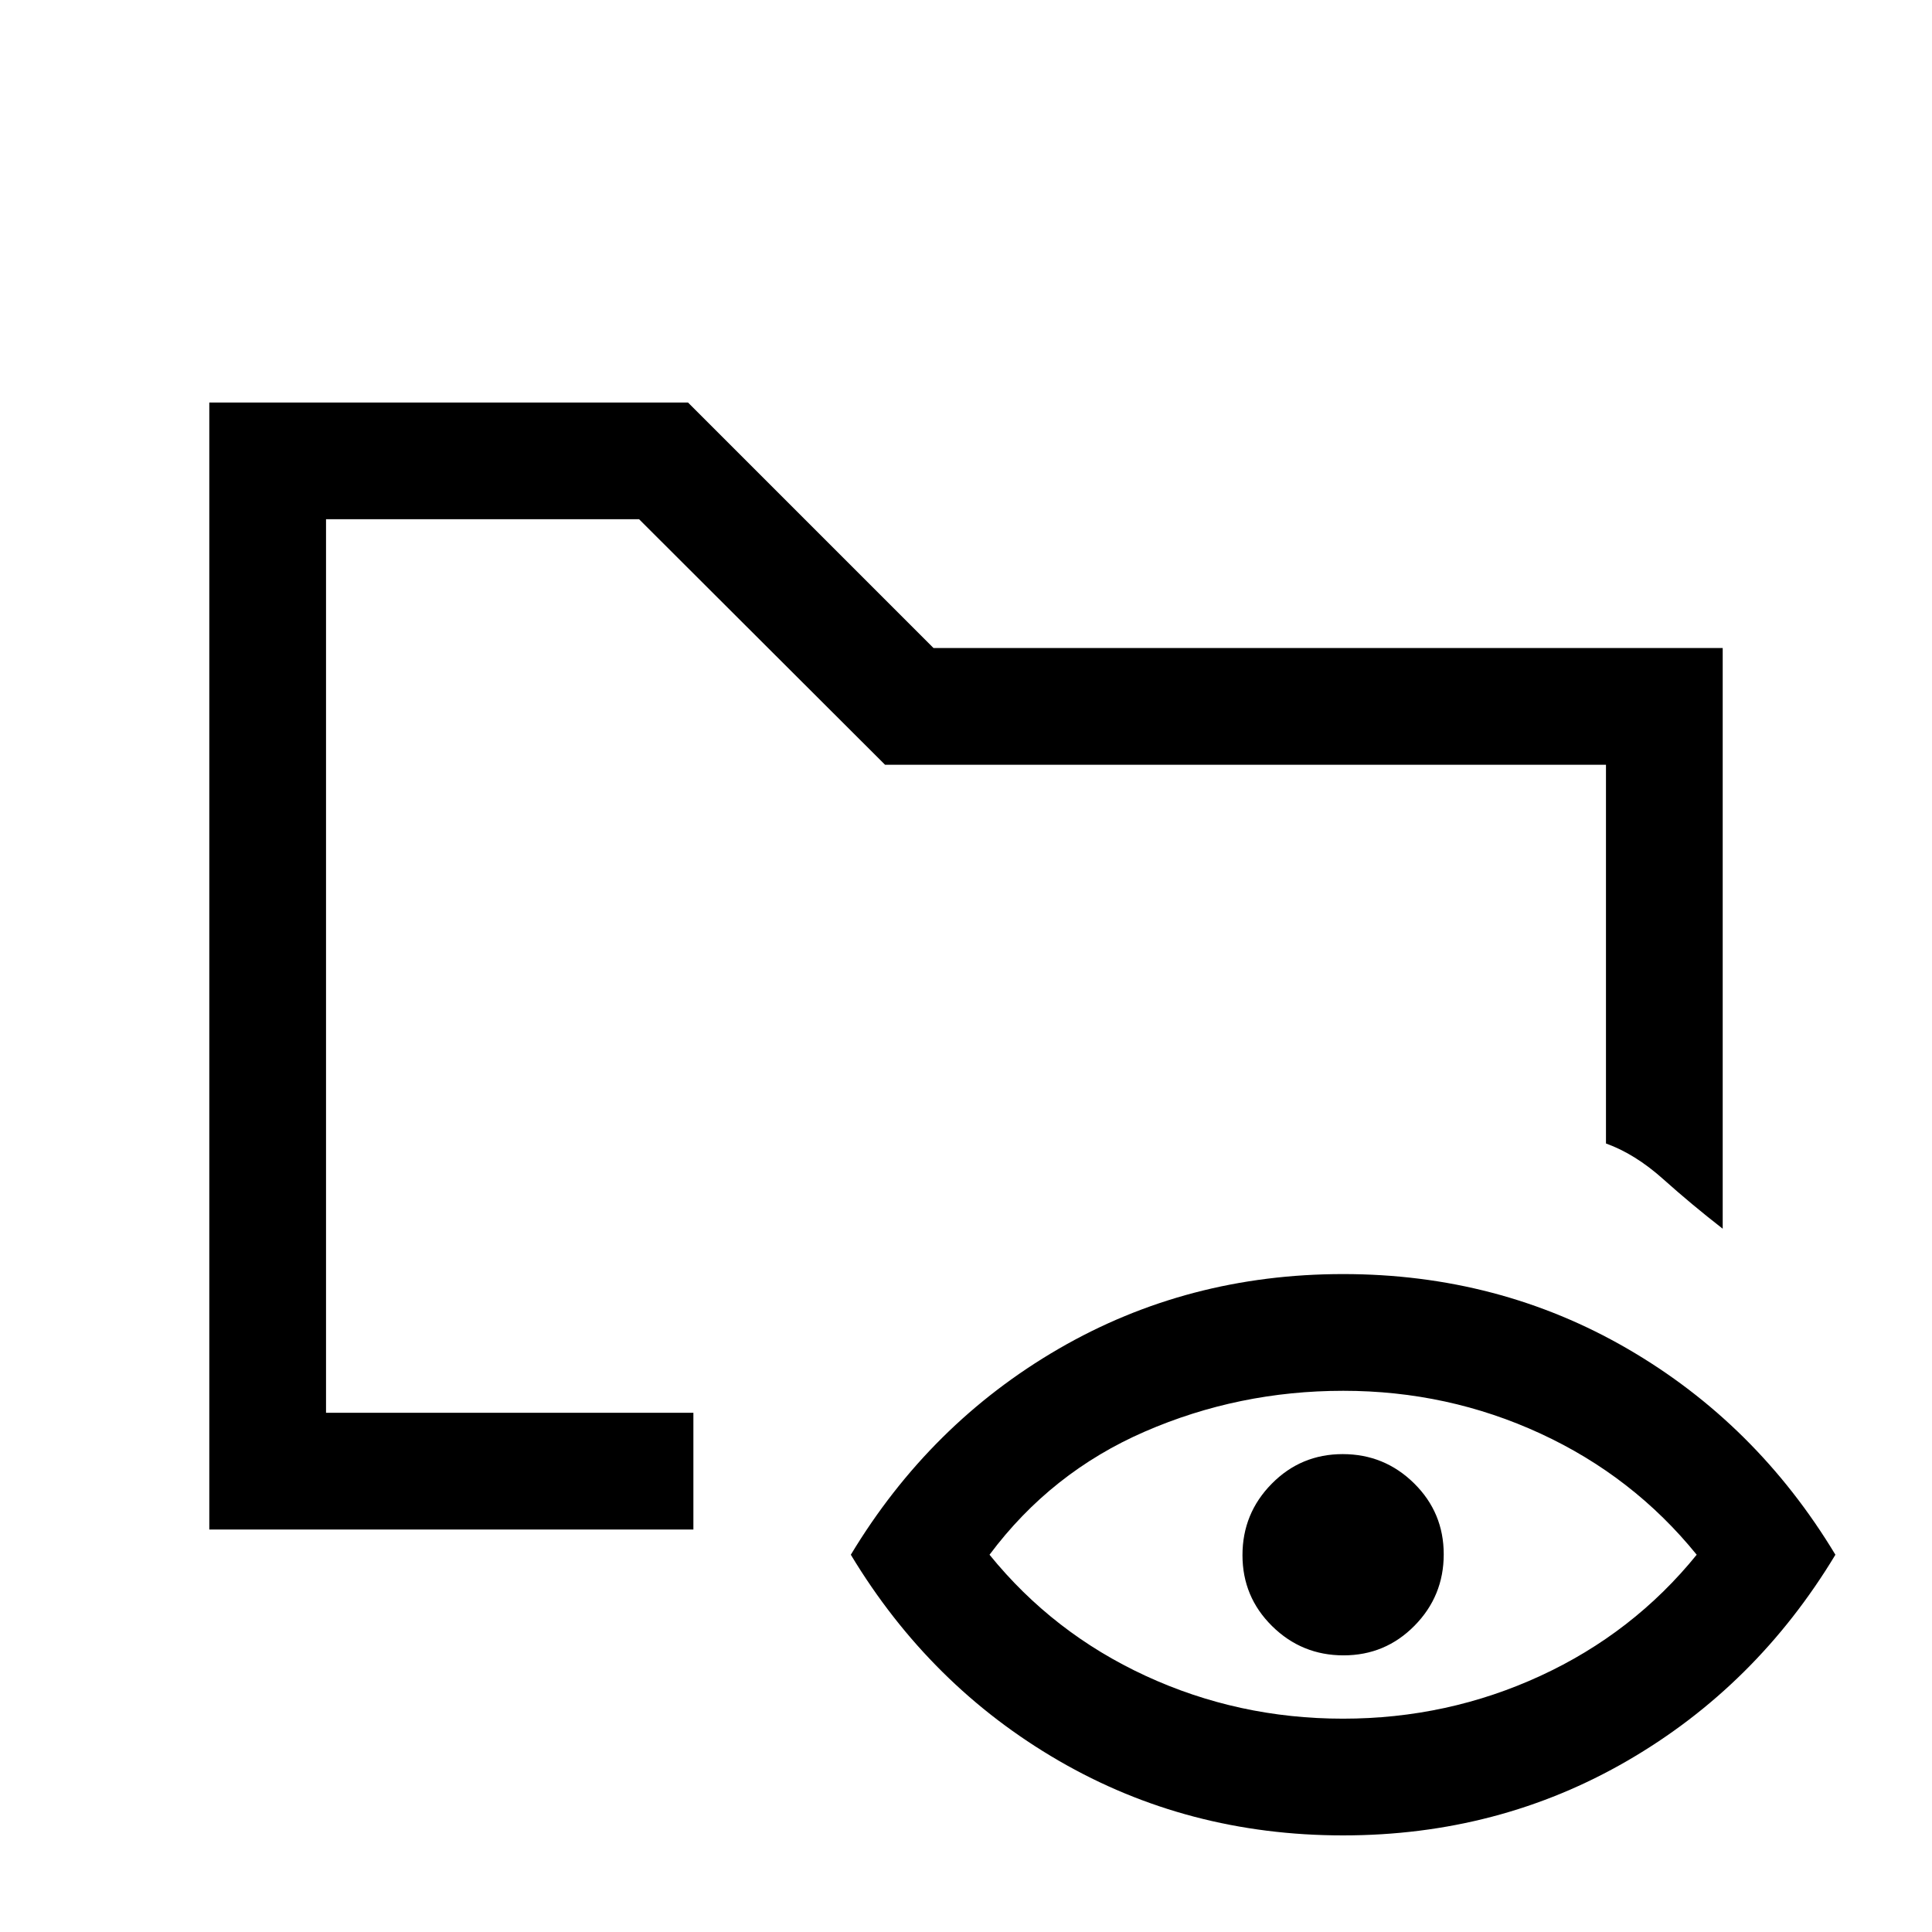 <svg xmlns="http://www.w3.org/2000/svg" height="20" viewBox="0 -960 960 960" width="20"><path d="M104-200v-560h237.85l122 122H856v288.54q-15.54-12.08-29.54-24.62-14-12.54-28.46-17.73V-580H439.77L317.55-702H162v444h182.54v58H104ZM667.37-48q-77.29 0-141.29-37.12-64-37.11-103.31-102.34 39.31-65.23 103.32-102.35 64.02-37.11 141.31-37.11t141.29 37.11q64 37.12 103.31 102.35-39.31 65.23-103.32 102.34Q744.66-48 667.37-48Zm-.06-58q51.98 0 98.1-21.27 46.13-21.27 77.67-60.19-31.54-38.92-77.59-60.19-46.05-21.27-98.03-21.27-51.98 0-98.6 20.27-46.63 20.27-77.17 61.19 31.54 38.92 77.59 60.19Q615.33-106 667.31-106Zm.28-31.46q-20.74 0-35.47-14.52-14.74-14.53-14.74-35.27 0-20.75 14.53-35.48 14.52-14.73 35.27-14.73 20.74 0 35.47 14.52t14.73 35.27q0 20.75-14.52 35.48-14.52 14.73-35.27 14.73ZM162-258v-444 318.31-30.62V-258Z"/></svg>